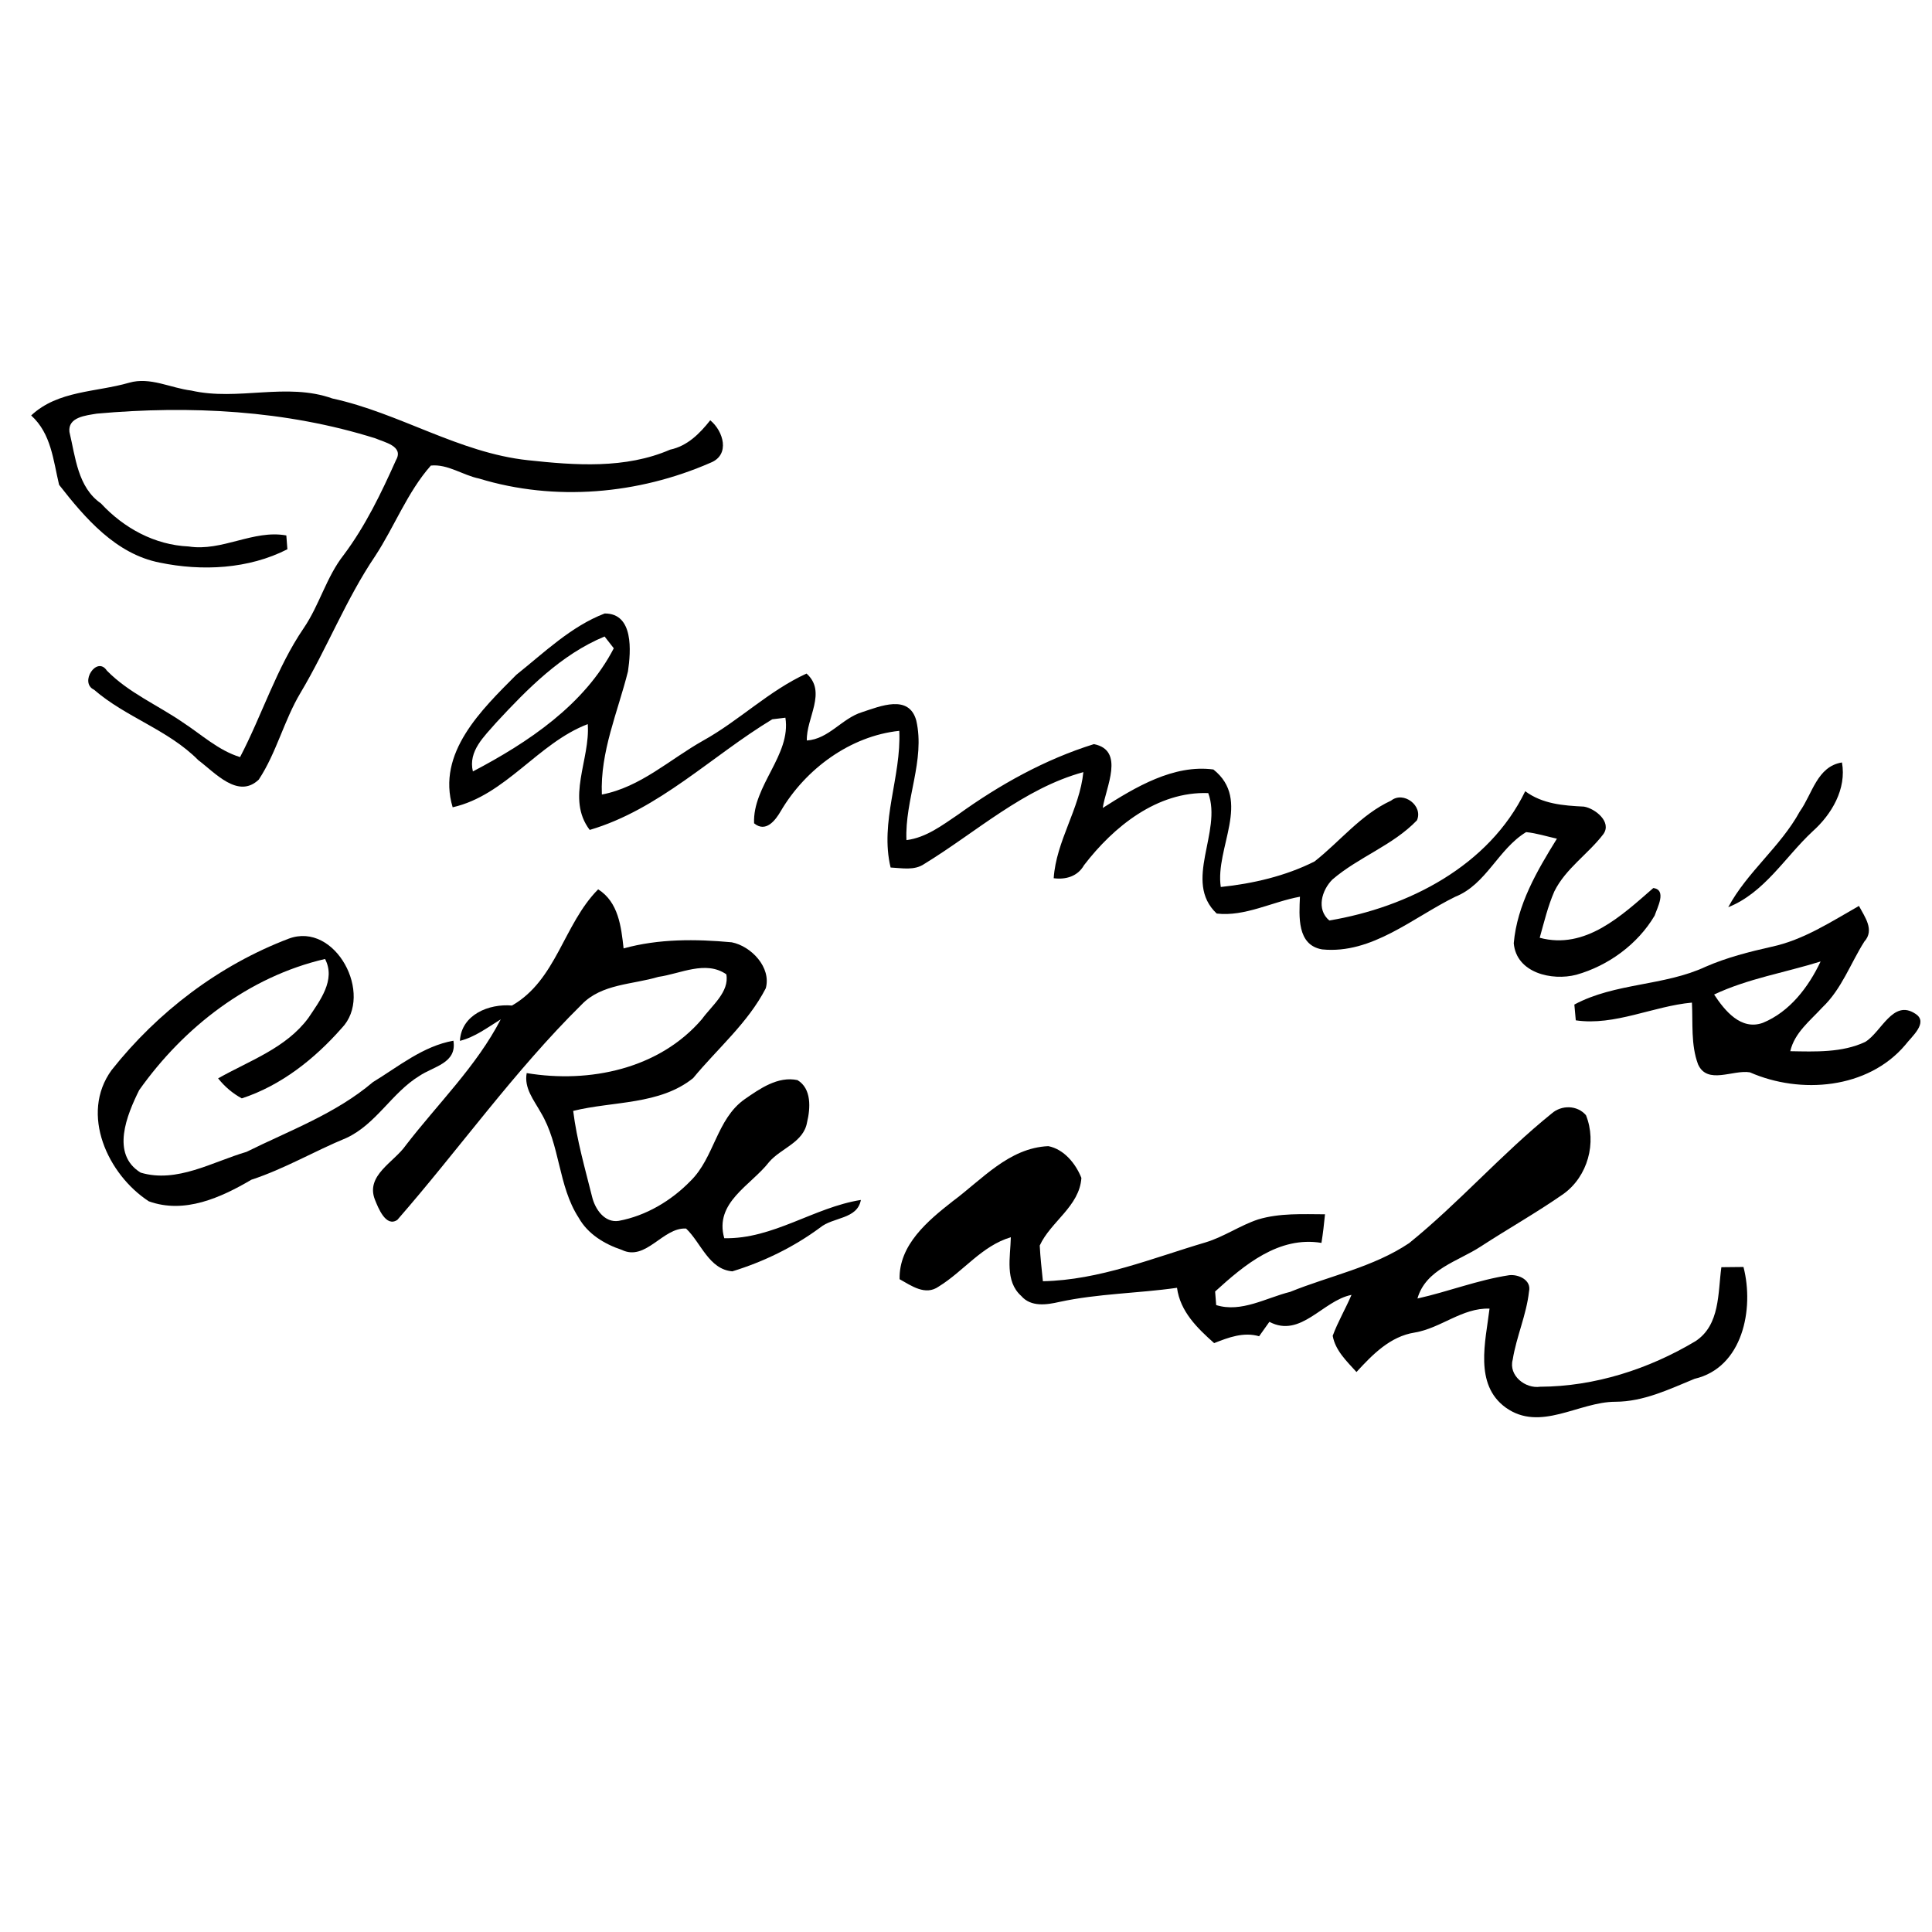 <?xml version="1.0" encoding="UTF-8" ?>
<!DOCTYPE svg PUBLIC "-//W3C//DTD SVG 1.1//EN" "http://www.w3.org/Graphics/SVG/1.1/DTD/svg11.dtd">
<svg width="256pt" height="256pt" viewBox="0 0 256 256" version="1.1" xmlns="http://www.w3.org/2000/svg">
<g id="#000000ff">
<path fill="#000000" opacity="1.00" d=" M 4.13 55.05 C 7.69 51.72 12.72 51.99 17.12 50.71 C 19.90 49.91 22.61 51.42 25.34 51.75 C 31.52 53.17 37.96 50.63 44.04 52.80 C 52.94 54.73 60.81 60.00 69.95 60.98 C 76.22 61.66 82.87 62.15 88.80 59.58 C 91.08 59.10 92.72 57.45 94.11 55.69 C 95.85 57.11 96.79 60.26 94.16 61.31 C 84.59 65.50 73.52 66.48 63.48 63.41 C 61.32 62.97 59.32 61.46 57.09 61.69 C 53.97 65.22 52.28 69.77 49.70 73.70 C 45.84 79.41 43.35 85.88 39.82 91.80 C 37.63 95.46 36.64 99.74 34.29 103.30 C 31.55 105.92 28.48 102.37 26.28 100.73 C 22.30 96.70 16.69 95.06 12.46 91.39 C 10.47 90.46 12.83 86.85 14.16 88.86 C 17.04 91.80 20.89 93.42 24.24 95.73 C 26.71 97.34 28.93 99.43 31.81 100.32 C 34.75 94.69 36.64 88.51 40.25 83.22 C 42.33 80.17 43.24 76.47 45.53 73.55 C 48.42 69.70 50.52 65.33 52.48 60.95 C 53.53 59.11 50.91 58.60 49.76 58.09 C 37.88 54.35 25.17 53.70 12.82 54.81 C 11.43 55.05 8.97 55.25 9.20 57.23 C 10.00 60.58 10.30 64.57 13.37 66.70 C 16.40 69.97 20.48 72.21 25.00 72.41 C 29.42 73.11 33.58 70.15 37.94 70.95 C 37.97 71.41 38.05 72.32 38.08 72.78 C 32.94 75.41 26.76 75.71 21.17 74.55 C 15.37 73.42 11.29 68.68 7.83 64.24 C 7.05 60.99 6.80 57.47 4.13 55.05 Z" />
<path fill="#000000" opacity="1.00" d=" M 68.42 89.41 C 72.11 86.47 75.66 83.00 80.12 81.29 C 83.99 81.26 83.60 86.29 83.21 88.96 C 81.86 94.35 79.51 99.61 79.75 105.28 C 84.86 104.31 88.75 100.62 93.16 98.14 C 97.94 95.49 101.88 91.53 106.87 89.25 C 109.61 91.70 106.81 95.15 106.91 98.12 C 109.82 97.93 111.54 95.20 114.21 94.37 C 116.63 93.58 120.44 91.95 121.41 95.47 C 122.62 100.73 119.87 105.99 120.11 111.32 C 122.72 110.99 124.85 109.35 126.96 107.93 C 132.46 103.97 138.47 100.62 144.95 98.60 C 149.10 99.42 146.51 104.35 146.12 107.06 C 150.44 104.30 155.52 101.26 160.78 101.96 C 165.90 106.02 160.98 112.36 161.76 117.53 C 166.01 117.09 170.35 116.08 174.18 114.15 C 177.57 111.49 180.31 107.94 184.32 106.09 C 185.97 104.77 188.61 106.78 187.75 108.70 C 184.55 112.03 180.01 113.56 176.54 116.55 C 175.14 117.96 174.39 120.49 176.14 121.97 C 186.58 120.22 197.30 114.75 202.10 104.84 C 204.37 106.53 207.15 106.75 209.88 106.88 C 211.35 107.12 213.62 108.91 212.45 110.53 C 210.43 113.18 207.47 115.07 205.96 118.11 C 205.10 120.08 204.60 122.19 204.02 124.26 C 210.09 125.89 214.91 121.29 219.07 117.67 C 220.90 117.90 219.59 120.29 219.25 121.32 C 217.01 125.12 213.10 127.97 208.87 129.16 C 205.65 130.00 200.92 128.93 200.58 124.98 C 201.03 119.88 203.66 115.39 206.30 111.13 C 204.94 110.83 203.61 110.40 202.22 110.26 C 198.52 112.50 196.95 117.18 192.84 118.82 C 187.22 121.57 181.80 126.46 175.19 125.80 C 171.83 125.23 172.14 121.39 172.25 118.82 C 168.59 119.48 164.95 121.49 161.22 121.05 C 156.70 116.79 161.99 110.23 160.10 105.09 C 153.35 104.84 147.54 109.55 143.64 114.64 C 142.80 116.12 141.24 116.58 139.62 116.37 C 139.95 111.41 143.06 107.22 143.55 102.31 C 135.63 104.48 129.38 110.25 122.50 114.46 C 121.16 115.39 119.52 115.02 118.01 114.95 C 116.55 108.89 119.44 102.94 119.16 96.84 C 112.67 97.52 106.73 101.90 103.46 107.47 C 102.75 108.70 101.47 110.38 99.92 109.09 C 99.71 104.09 104.85 100.05 104.07 95.10 C 103.63 95.15 102.76 95.26 102.33 95.31 C 94.27 100.18 87.35 107.25 78.14 109.97 C 74.97 105.80 78.23 100.63 77.88 95.95 C 71.28 98.46 67.02 105.38 59.98 106.97 C 57.82 99.77 63.83 94.02 68.42 89.41 M 65.75 95.75 C 64.17 97.58 62.01 99.52 62.66 102.22 C 69.98 98.38 77.45 93.39 81.33 85.90 C 81.03 85.51 80.41 84.73 80.11 84.34 C 74.38 86.71 69.90 91.27 65.75 95.75 Z" />
<path fill="#000000" opacity="1.00" d=" M 238.48 107.53 C 240.15 105.20 240.77 101.55 244.07 101.03 C 244.70 104.53 242.71 107.91 240.17 110.17 C 236.52 113.57 233.81 118.29 229.00 120.21 C 231.51 115.53 235.92 112.21 238.48 107.53 Z" />
<path fill="#000000" opacity="1.00" d=" M 79.26 117.84 C 81.95 119.54 82.31 122.79 82.63 125.67 C 87.28 124.38 92.19 124.42 96.96 124.86 C 99.54 125.37 102.23 128.19 101.47 130.95 C 99.10 135.55 95.09 138.92 91.84 142.86 C 87.40 146.43 81.24 145.89 75.95 147.20 C 76.43 151.07 77.52 154.83 78.46 158.60 C 78.85 160.20 80.10 162.07 81.99 161.77 C 85.60 161.10 88.94 159.11 91.49 156.49 C 94.66 153.40 94.94 148.29 98.66 145.66 C 100.68 144.26 103.07 142.57 105.67 143.12 C 107.56 144.25 107.39 146.85 106.94 148.71 C 106.48 151.38 103.52 152.12 101.93 153.95 C 99.51 157.08 94.61 159.32 95.97 164.07 C 102.44 164.21 107.85 159.98 114.07 159.00 C 113.59 161.59 110.38 161.24 108.66 162.67 C 105.15 165.26 101.20 167.18 97.04 168.46 C 93.93 168.20 92.90 164.68 90.91 162.79 C 87.84 162.60 85.59 167.17 82.40 165.62 C 80.10 164.85 77.89 163.52 76.68 161.36 C 73.92 157.11 74.25 151.69 71.64 147.38 C 70.74 145.76 69.42 144.18 69.79 142.19 C 78.10 143.57 87.36 141.65 93.02 135.03 C 94.29 133.27 96.68 131.43 96.24 129.10 C 93.50 127.21 90.17 129.03 87.24 129.44 C 83.82 130.47 79.72 130.35 77.08 133.10 C 68.14 141.92 60.88 152.21 52.65 161.64 C 51.13 162.67 50.11 160.04 49.67 158.94 C 48.43 155.73 52.22 154.00 53.77 151.76 C 58.01 146.25 63.13 141.29 66.35 135.07 C 64.61 136.14 62.96 137.41 60.94 137.92 C 61.13 134.44 64.79 132.97 67.84 133.24 C 73.75 129.85 74.67 122.46 79.26 117.84 Z" />
<path fill="#000000" opacity="1.00" d=" M 234.75 125.45 C 238.97 124.55 242.62 122.14 246.32 120.04 C 247.08 121.49 248.43 123.22 247.03 124.77 C 245.19 127.68 244.02 131.07 241.47 133.49 C 239.85 135.26 237.79 136.83 237.22 139.29 C 240.53 139.35 244.10 139.50 247.15 138.06 C 249.31 136.75 250.82 132.35 253.80 134.33 C 255.61 135.48 253.25 137.40 252.45 138.47 C 247.49 144.31 238.57 145.03 231.87 142.09 C 229.63 141.71 226.24 143.78 225.00 141.03 C 224.03 138.42 224.33 135.58 224.19 132.85 C 219.03 133.32 213.95 135.96 208.80 135.20 C 208.75 134.68 208.65 133.63 208.61 133.11 C 214.01 130.21 220.49 130.67 226.02 128.09 C 228.82 126.87 231.78 126.12 234.75 125.45 M 227.13 131.78 C 228.53 133.91 230.69 136.58 233.59 135.53 C 237.15 134.07 239.64 130.79 241.24 127.40 C 236.54 128.87 231.60 129.67 227.13 131.78 Z" />
<path fill="#000000" opacity="1.00" d=" M 14.79 141.79 C 20.90 134.07 29.03 127.89 38.25 124.38 C 44.44 122.06 49.59 131.79 45.27 136.24 C 41.69 140.31 37.24 143.84 32.04 145.54 C 30.82 144.88 29.78 143.99 28.90 142.89 C 33.07 140.53 37.92 138.88 40.87 134.87 C 42.37 132.62 44.53 129.85 43.07 127.07 C 32.98 129.41 24.36 136.09 18.44 144.45 C 16.82 147.72 14.64 152.93 18.64 155.38 C 23.43 156.81 28.15 153.95 32.66 152.63 C 38.37 149.80 44.49 147.57 49.41 143.39 C 52.81 141.32 56.06 138.61 60.08 137.90 C 60.57 140.89 57.45 141.29 55.56 142.57 C 51.92 144.80 49.85 148.95 45.91 150.78 C 41.66 152.53 37.70 154.88 33.31 156.32 C 29.27 158.69 24.45 160.89 19.72 159.18 C 14.30 155.66 10.54 147.62 14.79 141.79 Z" />
<path fill="#000000" opacity="1.00" d=" M 205.61 147.54 C 206.91 146.40 208.99 146.42 210.15 147.77 C 211.61 151.42 210.38 155.89 207.17 158.20 C 203.62 160.68 199.83 162.81 196.19 165.18 C 193.19 167.14 188.92 168.18 187.82 172.06 C 191.90 171.15 195.83 169.60 199.98 168.97 C 201.22 168.83 202.96 169.62 202.60 171.14 C 202.26 174.23 200.93 177.11 200.44 180.17 C 199.87 182.26 202.11 184.04 204.08 183.75 C 211.31 183.72 218.48 181.41 224.65 177.72 C 227.94 175.57 227.62 171.32 228.09 167.91 C 228.83 167.90 230.29 167.89 231.02 167.88 C 232.46 173.45 230.92 181.22 224.54 182.70 C 221.16 184.09 217.79 185.73 214.05 185.74 C 209.18 185.74 204.09 189.80 199.50 186.50 C 195.30 183.44 196.85 177.74 197.37 173.40 C 193.76 173.27 190.93 175.99 187.45 176.57 C 184.20 177.08 181.86 179.49 179.74 181.80 C 178.46 180.38 176.94 178.96 176.59 177.00 C 177.28 175.13 178.30 173.41 179.08 171.58 C 175.26 172.33 172.37 177.35 168.20 175.15 C 167.86 175.63 167.18 176.59 166.84 177.06 C 164.77 176.46 162.78 177.22 160.88 177.97 C 158.64 175.98 156.38 173.78 155.96 170.64 C 150.79 171.38 145.51 171.40 140.38 172.51 C 138.69 172.90 136.60 173.21 135.32 171.72 C 133.11 169.75 133.89 166.54 133.94 163.94 C 130.08 165.09 127.69 168.44 124.39 170.47 C 122.62 171.73 120.77 170.37 119.20 169.50 C 119.10 164.95 122.94 161.76 126.20 159.20 C 130.12 156.30 133.68 152.10 138.91 151.87 C 140.99 152.28 142.54 154.19 143.29 156.08 C 143.04 159.85 139.22 161.87 137.77 165.04 C 137.85 166.62 138.03 168.19 138.19 169.77 C 145.69 169.62 152.67 166.71 159.75 164.62 C 162.19 163.88 164.30 162.38 166.71 161.58 C 169.58 160.72 172.61 160.89 175.57 160.90 C 175.45 162.17 175.30 163.43 175.10 164.69 C 169.45 163.76 164.88 167.61 161.01 171.13 C 161.04 171.58 161.12 172.48 161.15 172.93 C 164.48 173.97 167.76 171.97 170.95 171.18 C 176.20 169.05 181.97 167.91 186.72 164.72 C 193.34 159.36 198.98 152.89 205.61 147.54 Z" />
</g>
</svg>
